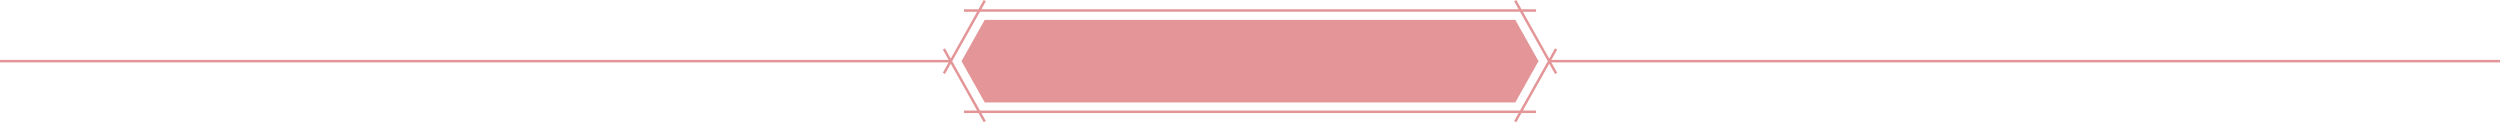 <svg xmlns="http://www.w3.org/2000/svg" width="999" height="48.871" viewBox="0 0 999 48.871">
  <g id="title" transform="translate(422.442 -0.734)">
    <path id="Path_450799" data-name="Path 450799" d="M-340.143,22473.379l1.8-3.2H-553.033l1.8,3.2-.869.49-2.081-3.693H-560v-1h5.257l-10.525-18.715-2.3,4.1-.874-.486,2.606-4.631-2.606-4.635.874-.486,2.3,4.1,10.525-18.721H-560v-1h5.815l2.081-3.7.869.49-1.8,3.209h214.689l-1.8-3.209.869-.49,2.081,3.7h5.821v1h-5.257l10.519,18.721,2.307-4.1.869.486-2.6,4.635,2.6,4.631-.869.486-2.307-4.1-10.519,18.715h5.257v1h-5.821l-2.081,3.693Zm-224.548-23.943,11.094,19.736H-337.78l11.094-19.736-11.094-19.74H-553.6Zm13,16.5-9.273-16.5,9.273-16.5h212.021l9.272,16.5-9.272,16.5Z" transform="translate(522.747 -22424.264)" fill="#e39597"/>
    <path id="line" d="M-312,0H68V1H-312Z" transform="translate(-110.442 24.67)" fill="#e39597"/>
    <path id="line-2" data-name="line" d="M0,0H380V1H0Z" transform="translate(196.558 24.67)" fill="#e39597"/>
  </g>
</svg>
